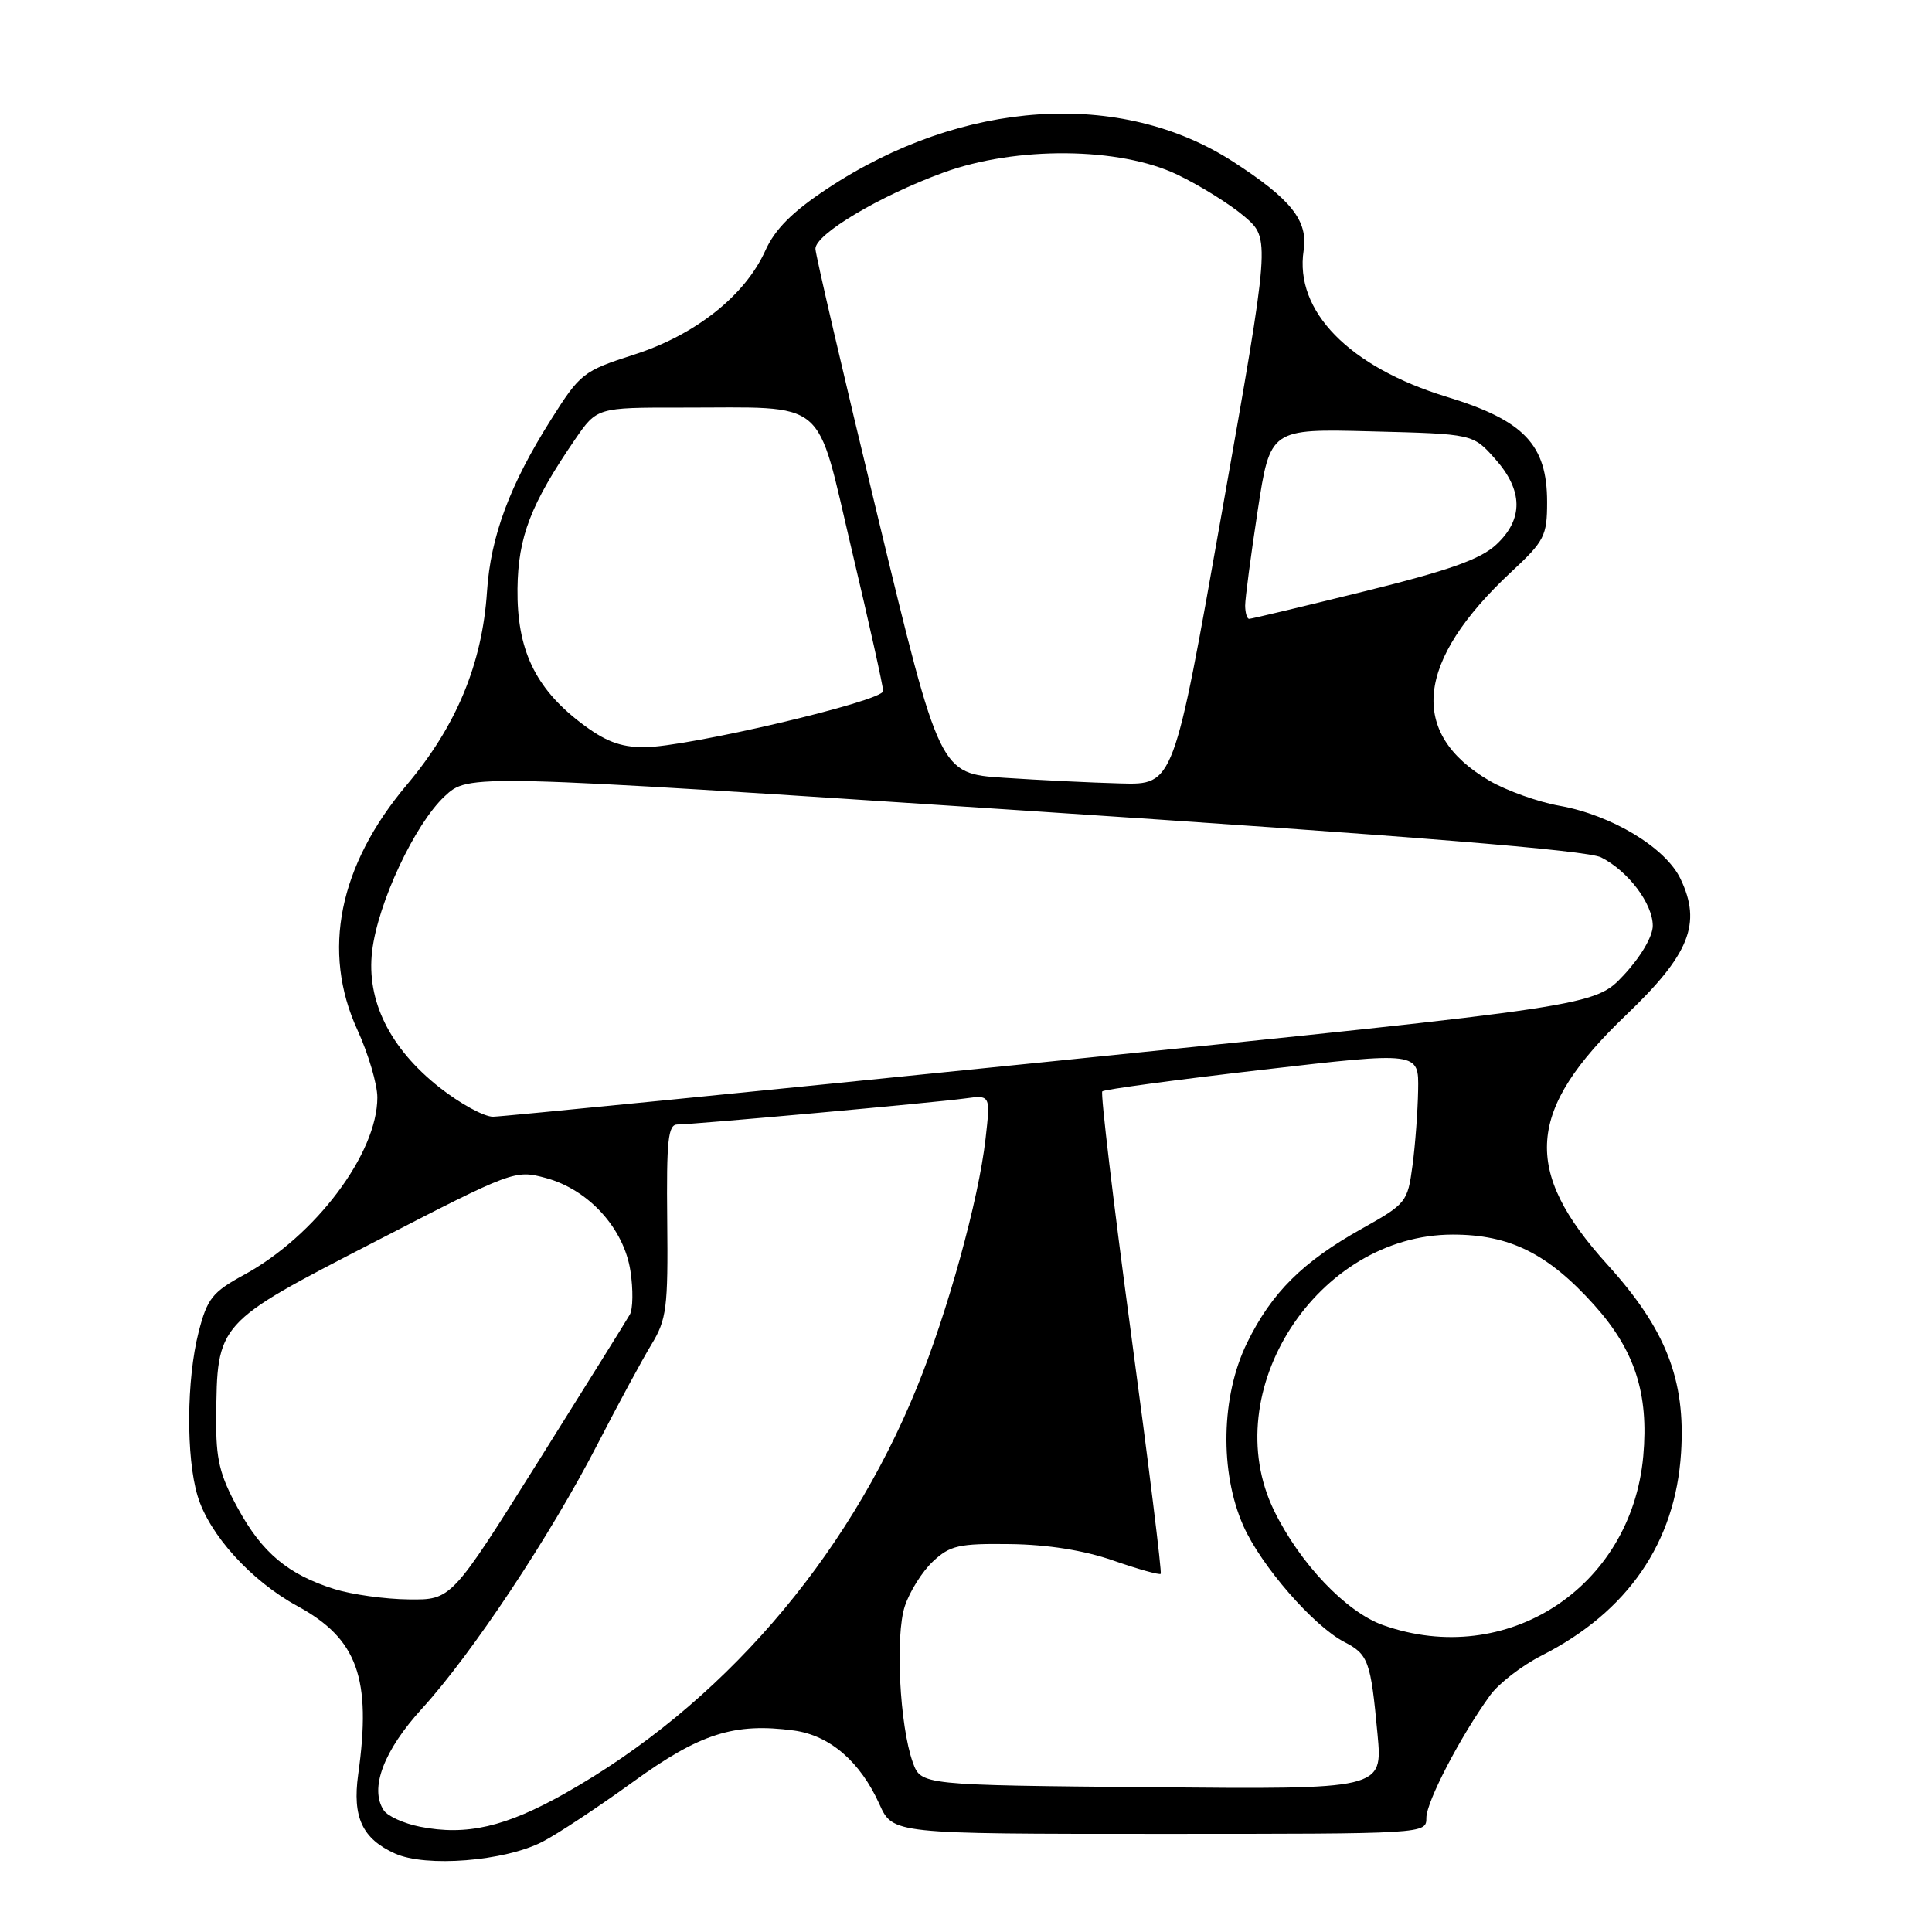 <?xml version="1.0" encoding="UTF-8" standalone="no"?>
<!DOCTYPE svg PUBLIC "-//W3C//DTD SVG 1.1//EN" "http://www.w3.org/Graphics/SVG/1.1/DTD/svg11.dtd" >
<svg xmlns="http://www.w3.org/2000/svg" xmlns:xlink="http://www.w3.org/1999/xlink" version="1.1" viewBox="0 0 256 256">
 <g >
 <path fill="currentColor"
d=" M 71.87 244.05 C 73.87 243.02 79.25 239.46 83.84 236.14 C 92.72 229.70 97.29 228.24 105.18 229.30 C 109.94 229.94 113.98 233.41 116.53 239.07 C 118.30 243.00 118.30 243.00 153.65 243.00 C 189.00 243.00 189.00 243.00 189.00 240.87 C 189.00 238.75 193.51 230.08 197.44 224.65 C 198.57 223.08 201.65 220.70 204.29 219.36 C 215.70 213.56 222.00 204.39 222.75 192.50 C 223.37 182.84 220.74 176.12 213.00 167.58 C 201.65 155.06 202.24 147.14 215.45 134.51 C 223.88 126.46 225.51 122.39 222.68 116.46 C 220.71 112.32 213.57 108.01 206.65 106.77 C 203.82 106.27 199.65 104.78 197.39 103.47 C 186.57 97.18 187.56 87.60 200.26 75.77 C 204.65 71.69 205.00 71.00 205.00 66.52 C 205.00 58.92 201.94 55.71 191.72 52.59 C 178.77 48.64 171.51 41.22 172.74 33.19 C 173.34 29.24 171.10 26.41 163.42 21.44 C 148.49 11.78 127.48 13.17 109.63 24.99 C 104.99 28.06 102.69 30.36 101.41 33.21 C 98.72 39.17 92.15 44.38 84.02 46.99 C 77.27 49.16 76.88 49.47 73.00 55.62 C 67.54 64.26 65.01 71.07 64.53 78.38 C 63.90 87.95 60.48 96.19 53.90 104.00 C 44.89 114.70 42.59 126.07 47.36 136.47 C 48.81 139.64 50.00 143.67 50.00 145.42 C 50.00 152.84 41.79 163.77 32.34 168.92 C 28.14 171.21 27.46 172.06 26.32 176.50 C 24.71 182.79 24.64 193.06 26.18 198.21 C 27.72 203.35 33.26 209.46 39.42 212.82 C 47.37 217.15 49.25 222.36 47.46 235.14 C 46.68 240.79 48.00 243.64 52.33 245.60 C 56.42 247.46 66.86 246.63 71.87 244.05 Z  M 55.65 242.05 C 53.53 241.63 51.37 240.66 50.86 239.89 C 48.93 237.01 50.82 231.97 55.94 226.37 C 62.50 219.19 72.91 203.52 79.15 191.41 C 81.87 186.13 85.10 180.16 86.32 178.15 C 88.33 174.85 88.53 173.29 88.41 161.75 C 88.30 151.07 88.52 149.00 89.76 149.00 C 91.85 149.00 123.78 146.11 127.87 145.55 C 131.25 145.09 131.25 145.09 130.59 150.90 C 129.68 158.97 125.56 173.89 121.48 183.88 C 112.15 206.78 95.46 226.02 74.85 237.64 C 66.98 242.08 61.80 243.27 55.65 242.05 Z  M 120.95 233.52 C 119.21 228.68 118.60 216.73 119.90 212.81 C 120.54 210.88 122.21 208.22 123.62 206.90 C 125.88 204.78 127.06 204.51 133.84 204.60 C 138.79 204.66 143.61 205.42 147.49 206.77 C 150.79 207.92 153.62 208.71 153.80 208.54 C 153.97 208.36 152.20 194.01 149.86 176.64 C 147.52 159.27 145.81 144.85 146.06 144.61 C 146.31 144.36 155.85 143.07 167.26 141.75 C 188.00 139.35 188.00 139.35 187.91 144.43 C 187.86 147.22 187.53 151.73 187.16 154.46 C 186.52 159.28 186.32 159.52 180.50 162.78 C 172.61 167.19 168.50 171.27 165.23 177.96 C 161.79 185.00 161.59 195.04 164.75 202.18 C 167.09 207.46 174.03 215.45 178.13 217.57 C 181.32 219.22 181.63 220.09 182.53 229.80 C 183.21 237.10 183.21 237.10 152.62 236.82 C 122.04 236.54 122.04 236.54 120.95 233.52 Z  M 183.27 215.34 C 178.37 213.61 172.23 207.15 168.82 200.16 C 161.13 184.35 174.57 163.59 192.50 163.59 C 200.05 163.59 205.11 166.11 211.22 172.90 C 216.62 178.90 218.49 184.66 217.74 192.95 C 216.16 210.39 199.62 221.13 183.27 215.34 Z  M 44.34 210.57 C 38.17 208.63 34.73 205.76 31.50 199.82 C 29.10 195.43 28.60 193.35 28.65 187.96 C 28.76 175.24 28.62 175.39 49.66 164.54 C 67.97 155.09 68.24 154.99 72.32 156.09 C 78.00 157.62 82.69 162.78 83.54 168.44 C 83.91 170.87 83.87 173.45 83.46 174.18 C 83.05 174.91 77.56 183.71 71.26 193.75 C 59.81 212.00 59.81 212.00 54.15 211.93 C 51.04 211.90 46.63 211.28 44.34 210.57 Z  M 58.22 144.08 C 51.64 138.88 48.53 132.58 49.31 126.03 C 50.06 119.67 54.95 109.23 58.91 105.52 C 62.08 102.55 62.08 102.55 135.79 107.41 C 187.13 110.79 210.31 112.67 212.16 113.61 C 215.75 115.43 219.00 119.74 219.00 122.67 C 219.00 124.08 217.41 126.79 215.16 129.20 C 211.32 133.31 211.32 133.31 139.41 140.63 C 99.86 144.65 66.53 147.96 65.34 147.97 C 64.15 147.99 60.95 146.23 58.22 144.08 Z  M 133.02 103.06 C 124.53 102.50 124.53 102.50 116.32 68.50 C 111.80 49.80 108.08 33.82 108.05 32.98 C 107.99 31.06 116.54 25.96 125.00 22.87 C 134.64 19.35 148.35 19.47 156.00 23.14 C 159.03 24.59 163.03 27.09 164.91 28.70 C 168.32 31.63 168.32 31.63 161.92 67.81 C 155.53 104.00 155.53 104.00 148.51 103.81 C 144.66 103.71 137.68 103.37 133.02 103.06 Z  M 76.92 95.75 C 70.88 91.12 68.48 86.02 68.57 78.00 C 68.65 71.14 70.32 66.81 76.18 58.25 C 79.10 54.00 79.10 54.00 90.30 54.01 C 109.98 54.03 108.02 52.40 112.86 72.86 C 115.16 82.56 117.03 90.98 117.02 91.57 C 117.00 92.91 90.97 99.02 85.33 99.01 C 82.16 99.00 80.13 98.21 76.92 95.75 Z  M 164.99 80.25 C 164.99 79.29 165.74 73.62 166.65 67.66 C 168.31 56.81 168.31 56.81 181.74 57.16 C 195.17 57.50 195.17 57.50 198.08 60.77 C 201.84 64.97 201.89 68.80 198.25 72.17 C 196.16 74.11 191.97 75.60 180.77 78.36 C 172.67 80.36 165.81 82.00 165.52 82.00 C 165.24 82.00 165.00 81.21 164.99 80.25 Z "/>
</g>
</svg>